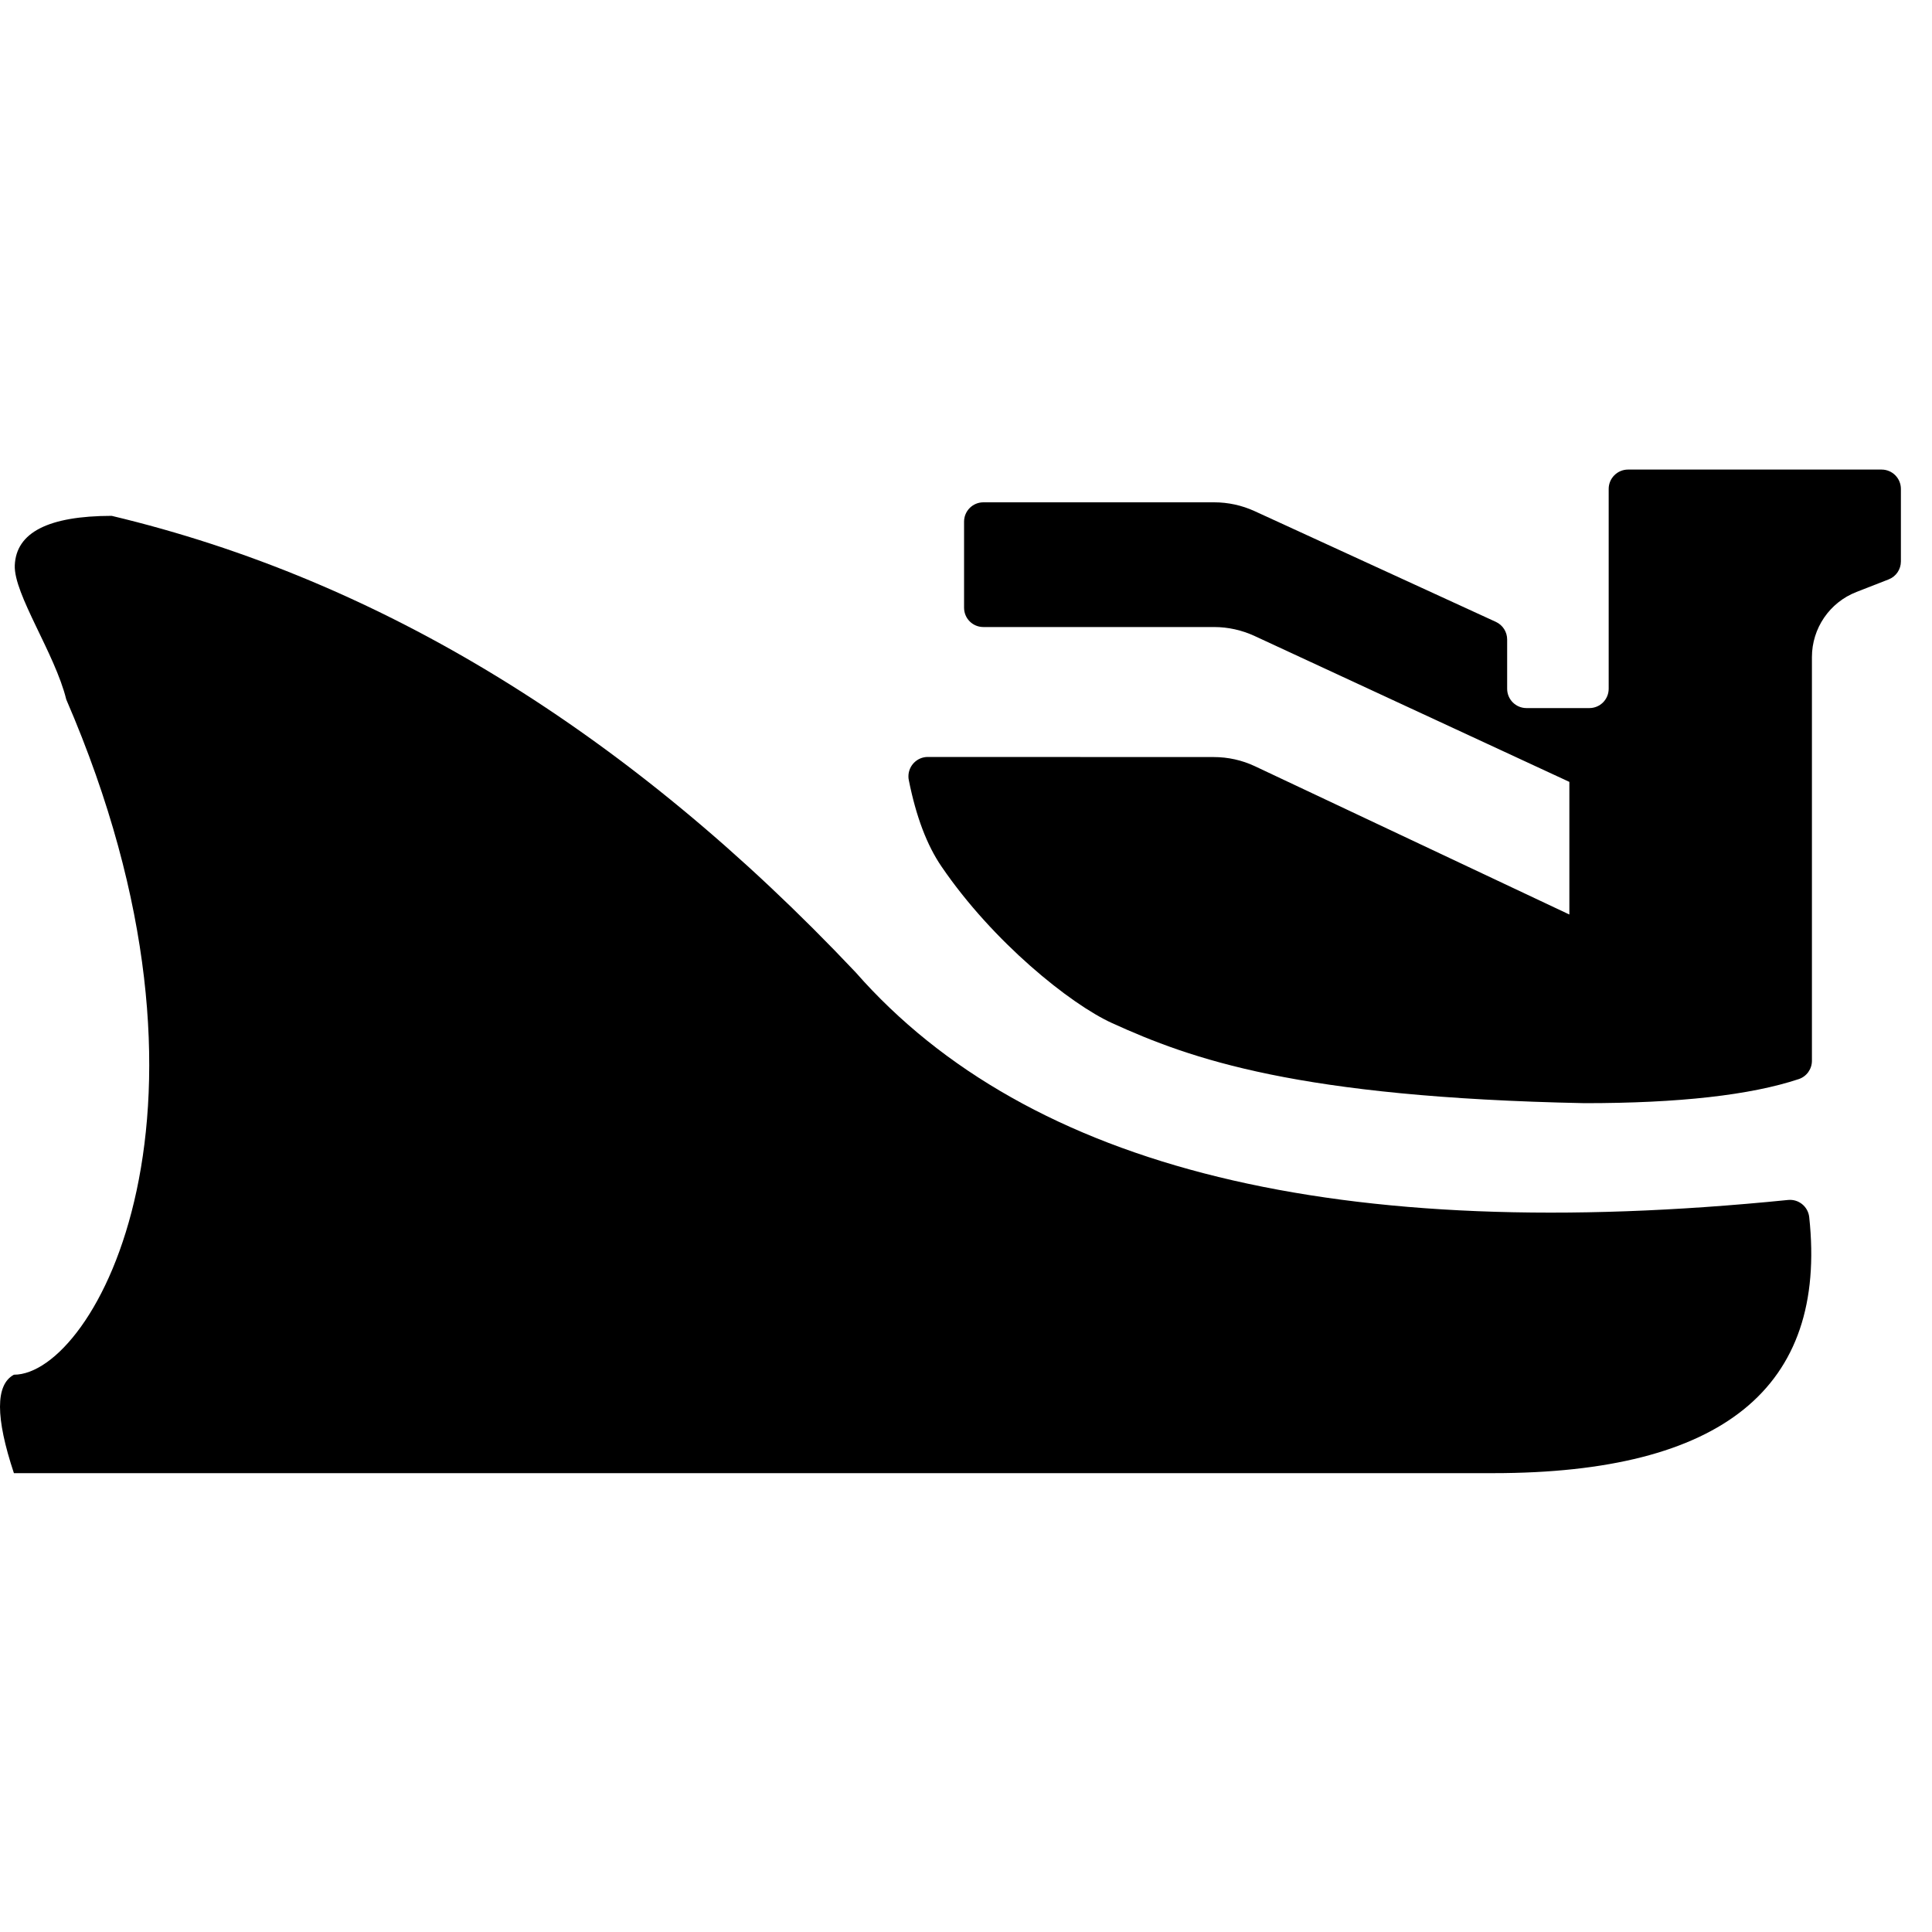 <?xml version="1.0" encoding="UTF-8"?>
<svg width="20px" height="20px" viewBox="0 0 20 20" version="1.1" xmlns="http://www.w3.org/2000/svg" xmlns:xlink="http://www.w3.org/1999/xlink">
    <defs></defs>
    <g id="7/19" stroke="none" stroke-width="1"  fill-rule="evenodd">
        <g id="chuanbodangan" transform="translate(0, 4)" >
            <path d="M1.156,1.34 C3.943,2.004 6.51,3.58 8.858,6.066 C10.649,8.105 13.866,8.89 18.51,8.422 L18.51,8.422 C18.619,8.411 18.717,8.49 18.729,8.6 C18.919,10.367 17.829,11.25 15.458,11.25 C13,11.25 7.895,11.25 0.144,11.25 C-0.048,10.673 -0.048,10.334 0.144,10.231 C0.979,10.231 2.516,7.474 0.686,3.241 C0.57,2.767 0.141,2.15 0.153,1.852 C0.167,1.512 0.501,1.341 1.156,1.34 Z" id="Path-37"></path>
            <path d="M9.98,1.4 L9.98,2.291 C9.98,2.402 10.069,2.491 10.18,2.491 L12.568,2.491 C12.713,2.491 12.856,2.523 12.988,2.584 L16.246,4.094 L16.246,5.467 L12.991,3.932 C12.857,3.869 12.712,3.837 12.564,3.837 L9.604,3.836 C9.494,3.836 9.404,3.926 9.404,4.037 C9.404,4.05 9.405,4.063 9.408,4.076 C9.483,4.453 9.596,4.751 9.747,4.971 C10.278,5.75 11.079,6.394 11.512,6.591 C12.327,6.962 13.431,7.36 16.404,7.42 C17.381,7.42 18.119,7.337 18.62,7.171 L18.62,7.171 C18.702,7.144 18.757,7.067 18.757,6.981 L18.757,2.802 C18.757,2.504 18.94,2.236 19.218,2.128 L19.551,1.998 C19.628,1.968 19.678,1.894 19.678,1.812 L19.678,1.061 C19.678,0.951 19.589,0.861 19.478,0.861 L16.853,0.861 C16.743,0.861 16.653,0.951 16.653,1.061 L16.653,3.13 C16.653,3.241 16.563,3.33 16.453,3.33 L15.802,3.33 C15.692,3.33 15.602,3.241 15.602,3.13 L15.602,2.62 C15.602,2.542 15.557,2.471 15.486,2.438 L12.987,1.291 C12.856,1.231 12.713,1.2 12.57,1.2 L10.18,1.2 C10.069,1.2 9.98,1.29 9.98,1.4 Z" id="Path-38"></path>
        </g>
    </g>
</svg>
